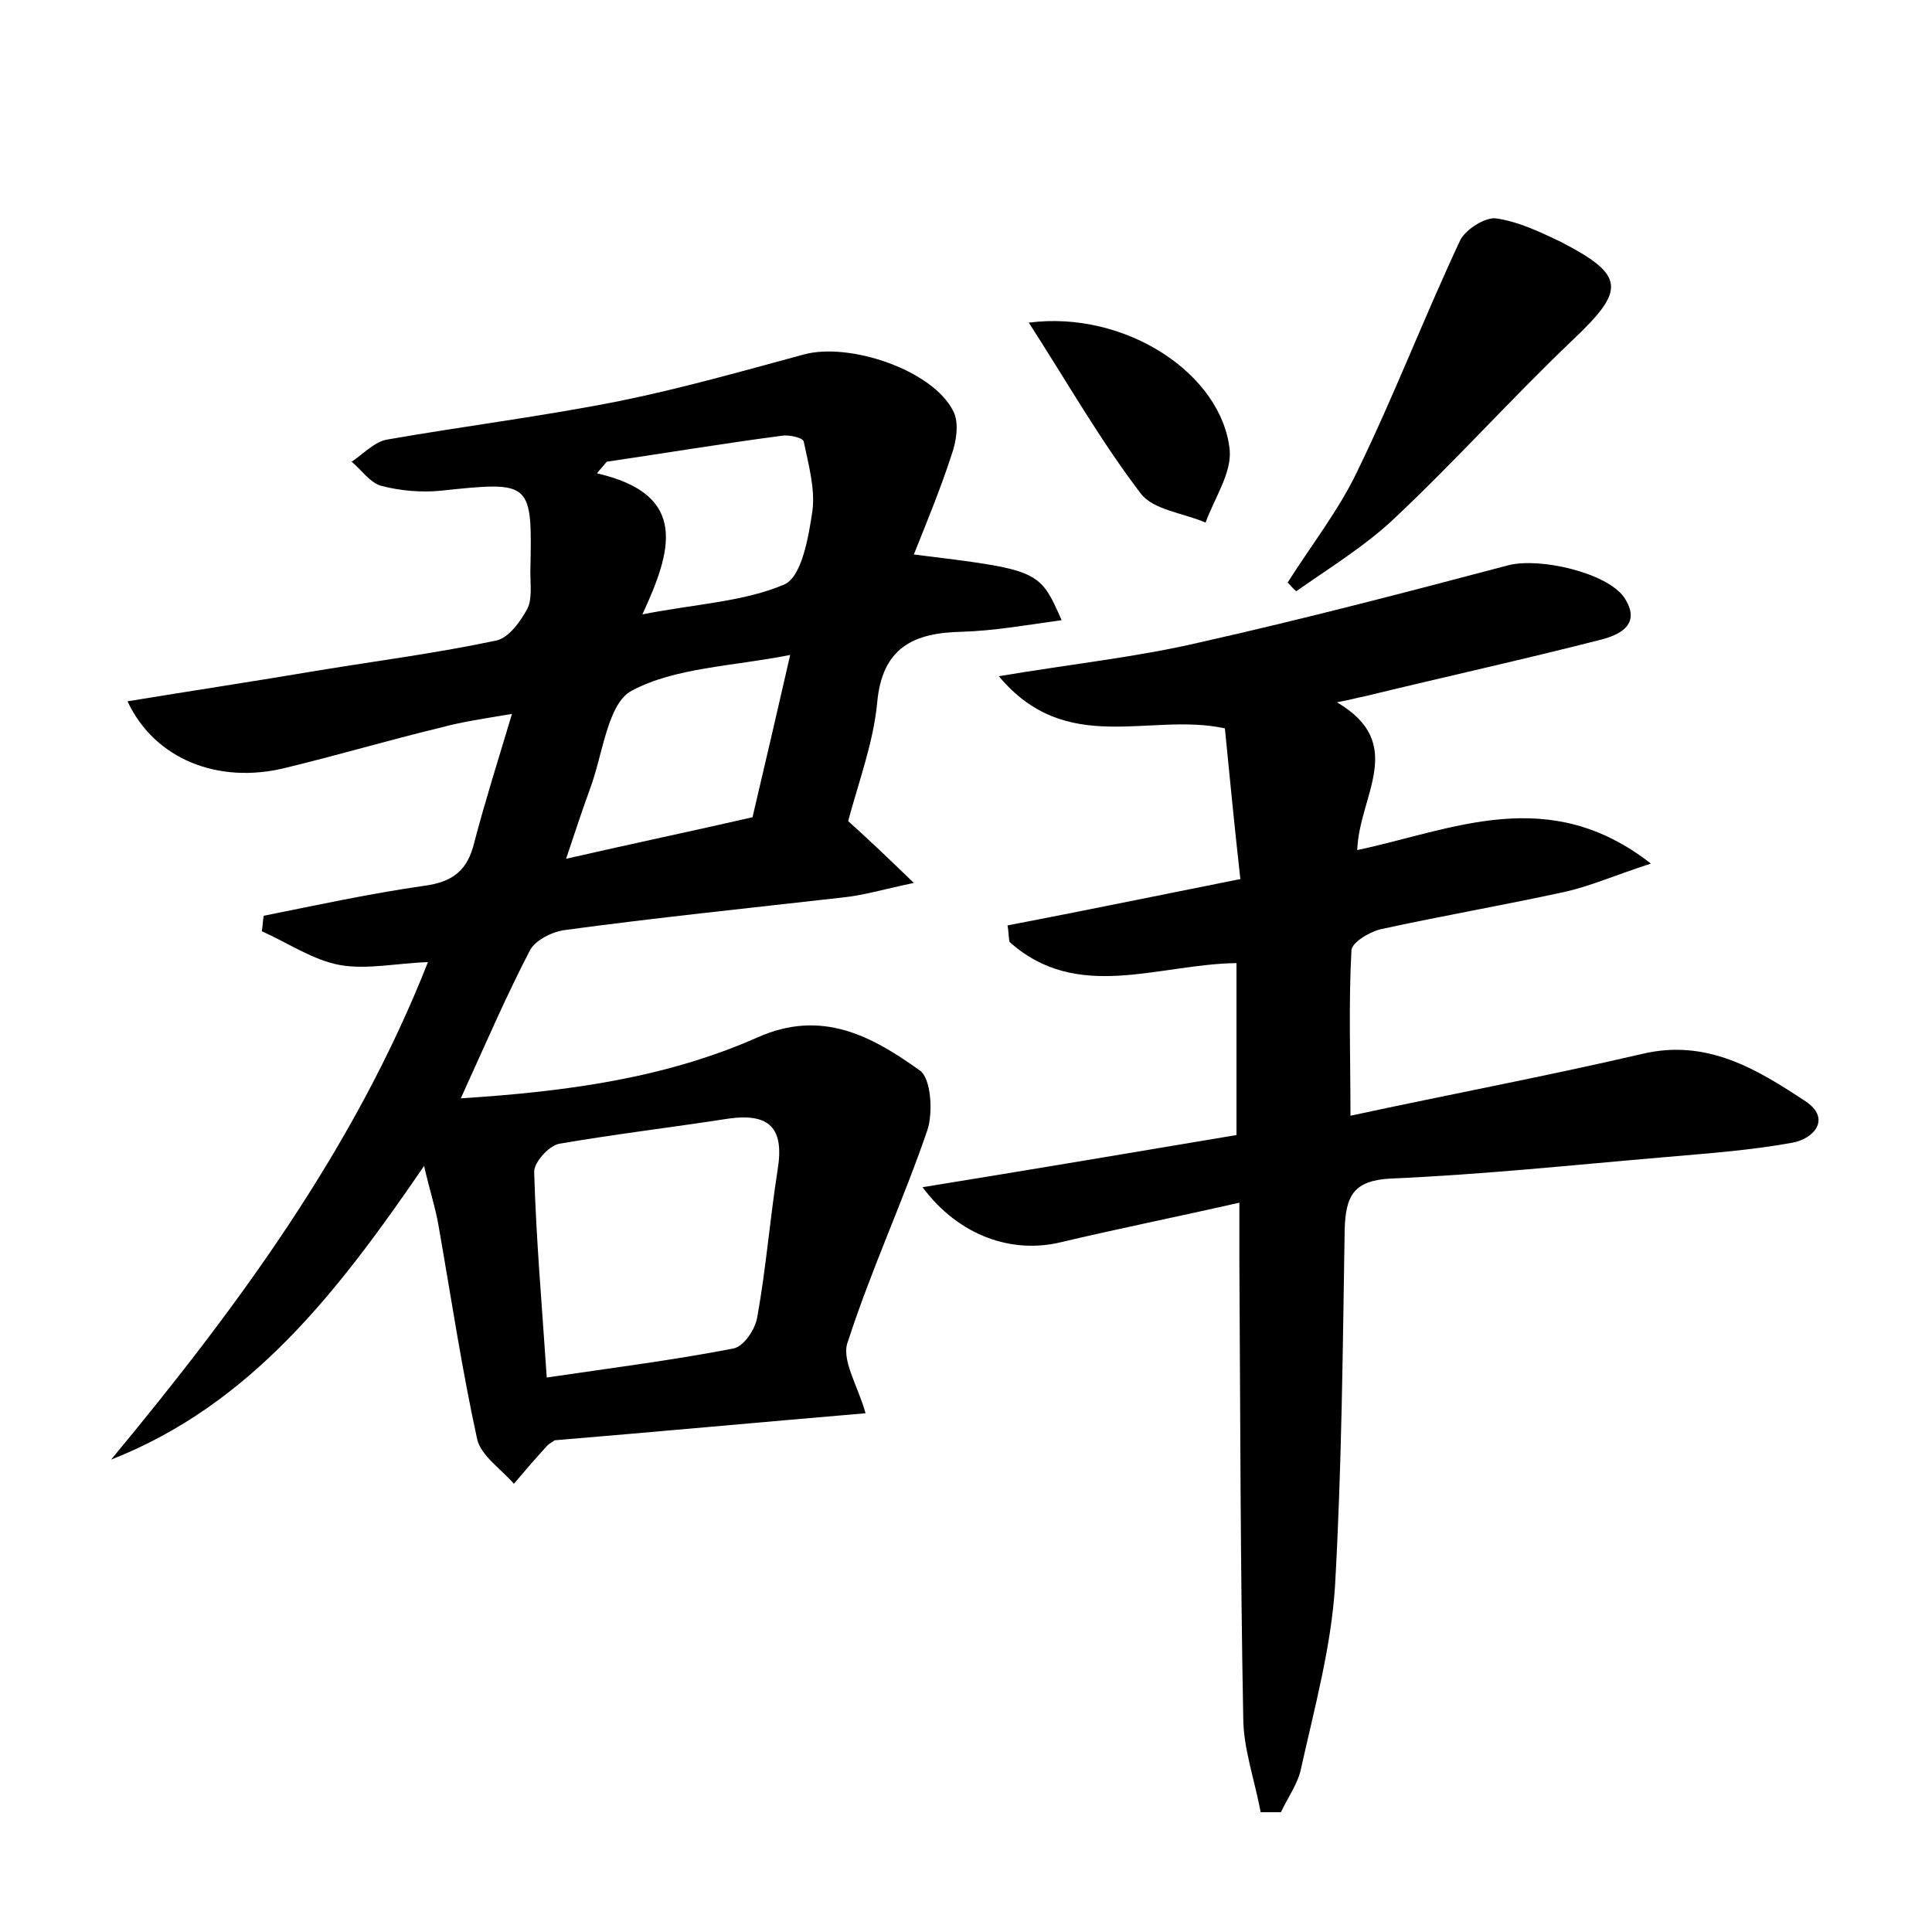 <?xml version="1.0" encoding="utf-8"?>
<!-- Generator: Adobe Illustrator 22.0.0, SVG Export Plug-In . SVG Version: 6.00 Build 0)  -->
<svg version="1.1" id="图层_1" xmlns="http://www.w3.org/2000/svg" xmlns:xlink="http://www.w3.org/1999/xlink" x="0px" y="0px"
	 viewBox="0 0 200 200" style="enable-background:new 0 0 200 200;" xml:space="preserve">
<style type="text/css">
	.st1{fill:#010000;}
	.st4{fill:#fbfafc;}
</style>
<g>
	
	<path d="M89.6,146.3c-10.6,0.9-21.4,1.9-32.2,2.8c-0.2,0.2-0.5,0.3-0.7,0.5c-1.2,1.3-2.4,2.7-3.5,4c-1.3-1.5-3.4-2.9-3.8-4.6
		c-1.6-7.3-2.7-14.7-4-22.1c-0.3-1.8-0.9-3.6-1.5-6.2C35,133.7,26,145.4,11.5,151.1c13.1-15.8,25.2-32.2,32.8-51.5
		c-3.2,0.1-6.3,0.8-9.1,0.3c-2.8-0.5-5.4-2.3-8.1-3.5c0.1-0.5,0.1-1.1,0.2-1.6c5.5-1.1,11-2.3,16.6-3.1c3-0.4,4.5-1.6,5.2-4.5
		c1.1-4.2,2.4-8.3,3.9-13.3c-2.9,0.5-5.1,0.8-7.3,1.4c-5.4,1.3-10.8,2.9-16.2,4.2c-6.9,1.7-13.5-0.9-16.3-6.9
		c6.7-1.1,13.3-2.1,19.8-3.2c6.1-1,12.3-1.8,18.4-3.1c1.3-0.3,2.5-2,3.2-3.3c0.5-1,0.3-2.5,0.3-3.8c0.2-9.4,0.2-9.4-9.3-8.4
		c-2,0.2-4.2,0-6.1-0.5c-1.2-0.3-2.1-1.7-3.1-2.5c1.2-0.8,2.4-2.1,3.7-2.3c8-1.4,16.1-2.4,24.1-4c6.4-1.3,12.7-3.1,19-4.8
		c4.7-1.3,13.4,1.6,15.5,5.9c0.6,1.2,0.3,3.1-0.2,4.5c-1.1,3.4-2.5,6.8-3.9,10.3c13,1.6,13,1.6,15.3,6.8c-3.6,0.5-7,1.1-10.3,1.2
		c-5,0.1-8.3,1.6-8.8,7.4c-0.4,4.1-1.9,8.1-3,12.2c1.9,1.7,3.8,3.5,6.8,6.4c-3.3,0.7-5.3,1.3-7.3,1.5c-9.7,1.1-19.4,2.1-29,3.4
		c-1.2,0.2-2.8,1-3.4,2c-2.5,4.8-4.6,9.7-7.2,15.4c11-0.7,21.2-2.1,30.7-6.3c6.7-3,11.9-0.1,16.8,3.4c1.2,0.8,1.4,4.4,0.8,6.2
		c-2.5,7.3-5.8,14.4-8.2,21.8C87,140.7,88.8,143.4,89.6,146.3z M56.6,142.6c6.8-1,13.1-1.8,19.3-3c1.1-0.2,2.3-2,2.5-3.3
		c0.9-5,1.3-10.1,2.1-15.2c0.7-4.3-0.8-5.9-5.1-5.3c-5.8,0.9-11.7,1.6-17.5,2.6c-1.1,0.2-2.7,2-2.6,3
		C55.5,128.3,56.1,135.1,56.6,142.6z M58.6,88.9c7-1.6,13.2-2.9,19.3-4.3c1.3-5.5,2.5-10.7,3.9-16.8c-6.1,1.2-11.9,1.3-16.4,3.7
		c-2.5,1.3-3,6.6-4.3,10.1C60.3,83.8,59.6,85.9,58.6,88.9z M66.5,63.6c5.6-1.1,10.5-1.3,14.7-3.1c1.8-0.8,2.5-4.9,2.9-7.6
		c0.3-2.3-0.4-4.8-0.9-7.2c-0.1-0.4-1.5-0.7-2.2-0.6c-6.1,0.8-12.1,1.8-18.2,2.7c-0.3,0.4-0.7,0.8-1,1.2
		C71.4,51.2,69.5,57.1,66.5,63.6z"/>
	<path d="M130.5,187.6c-0.6-3.3-1.8-6.6-1.8-9.8c-0.3-15.7-0.3-31.3-0.4-47c0-1.7,0-3.5,0-6.3c-6.6,1.5-12.6,2.7-18.5,4.1
		c-5,1.2-10.5-0.6-14.3-5.7c11.1-1.8,21.8-3.6,32.5-5.4c0-6.2,0-11.9,0-17.8c-8.1,0.1-16.5,4.1-23.5-2.2c-0.1-0.6-0.1-1.2-0.2-1.7
		c7.8-1.5,15.6-3.1,24.1-4.8c-0.6-5.4-1.1-10.5-1.6-15.6c-7.8-1.7-16.4,3-23.4-5.4c7.8-1.3,14.4-2,20.8-3.5c10.7-2.4,21.4-5.2,32-8
		c3.3-0.8,10.1,0.8,11.9,3.3c1.9,2.8-0.4,3.9-2.3,4.4c-8.2,2.1-16.4,3.9-24.6,5.9c-0.6,0.1-1.2,0.3-2.8,0.6
		c7.3,4.3,2.3,9.6,2.1,15.3c9.9-2.1,19.8-6.9,30.4,1.4c-3.7,1.2-6.2,2.3-8.8,2.9c-6.4,1.4-12.8,2.5-19.2,3.9c-1.2,0.3-3,1.4-3,2.2
		c-0.3,5.5-0.1,11.1-0.1,17.1c10.2-2.2,20.3-4.1,30.2-6.4c6.7-1.6,11.9,1.6,16.9,4.9c2.7,1.8,0.9,3.9-1.4,4.3
		c-4.4,0.8-8.8,1.1-13.3,1.5c-9.4,0.8-18.8,1.8-28.2,2.2c-3.9,0.2-4.7,1.8-4.8,5.3c-0.2,12.3-0.3,24.6-1,36.9
		c-0.4,6.3-2.1,12.5-3.5,18.8c-0.3,1.6-1.4,3.1-2.1,4.6C131.9,187.6,131.2,187.6,130.5,187.6z"/>
	<path d="M133.3,60.3c2.4-3.8,5.3-7.5,7.2-11.5c3.8-7.8,6.9-15.9,10.6-23.8c0.5-1.2,2.6-2.5,3.7-2.4c2.3,0.3,4.6,1.4,6.7,2.4
		c6.8,3.5,6.8,5,1.3,10.2c-6.3,6-12.2,12.6-18.6,18.6c-3,2.8-6.6,5-10,7.4C133.9,61,133.6,60.6,133.3,60.3z"/>
	<path d="M106.5,33.4c10-1.3,20,5.3,20.8,13.2c0.2,2.4-1.6,5-2.5,7.5c-2.3-1-5.4-1.3-6.7-3C113.9,45.6,110.5,39.6,106.5,33.4z"/>
	
	
	
</g>
</svg>
